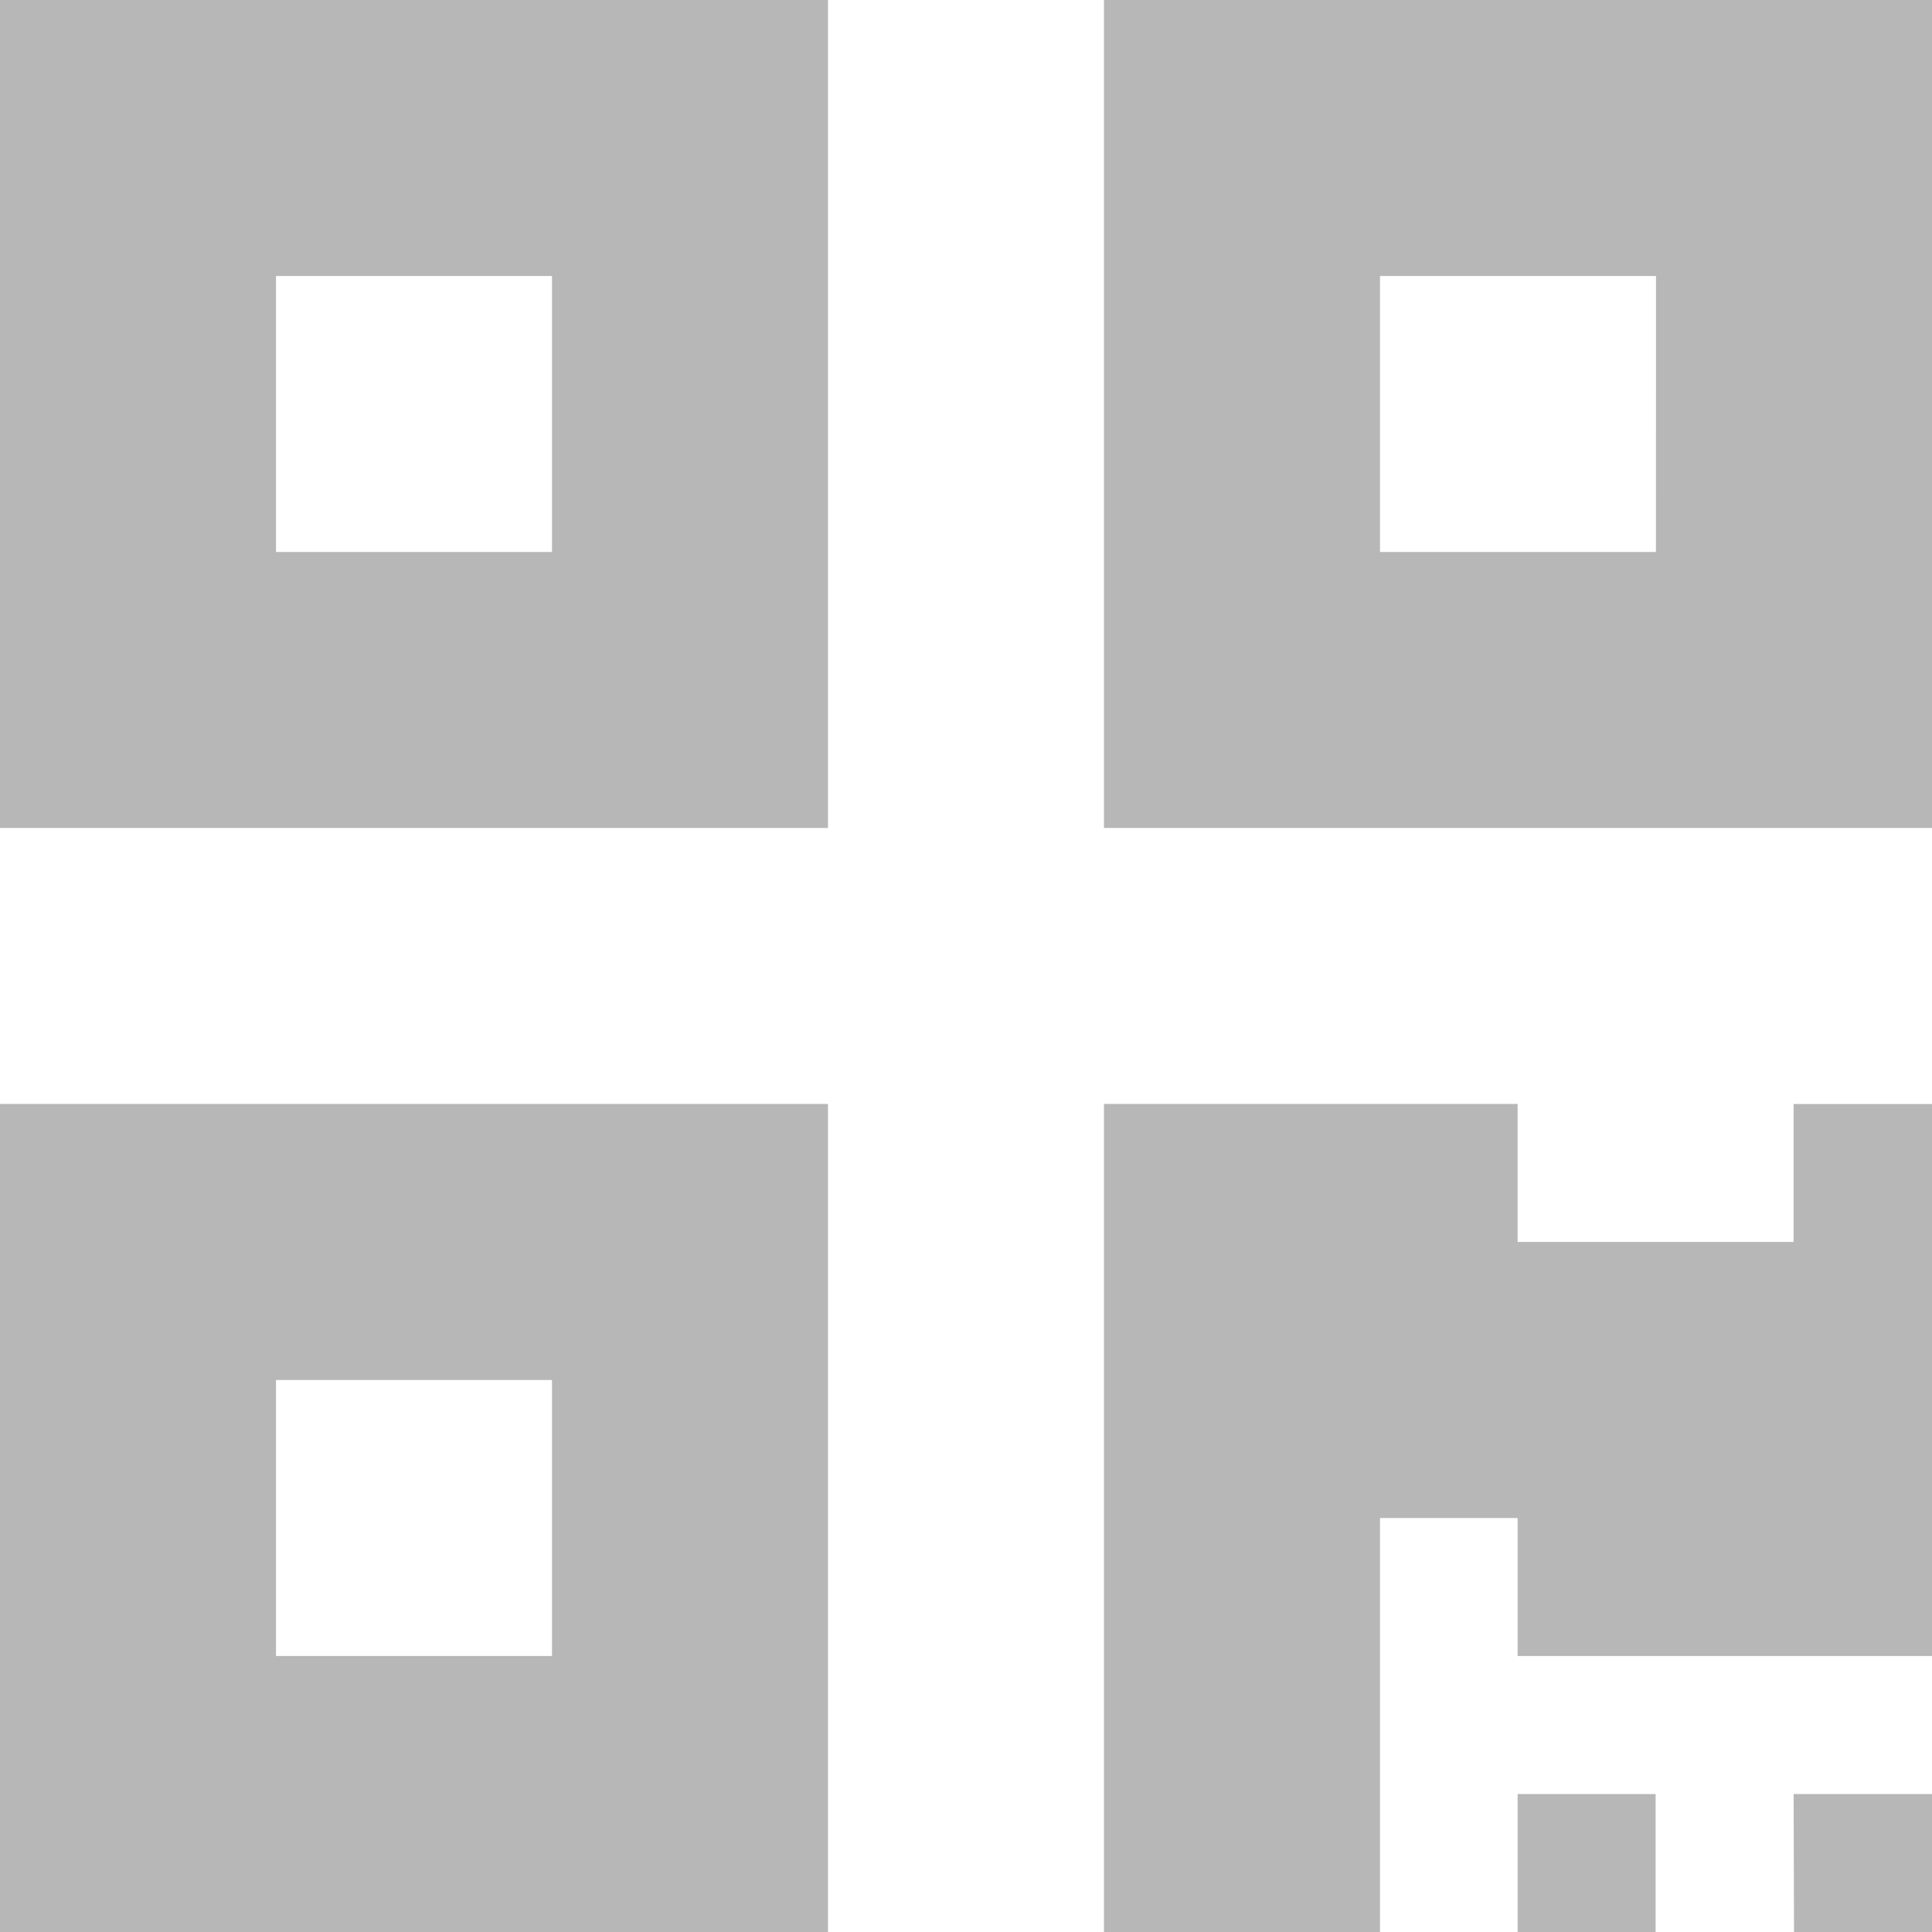 <svg xmlns="http://www.w3.org/2000/svg" width="24.697" height="24.697" viewBox="0 0 24.697 24.697">
  <g id="Group_323" data-name="Group 323" transform="translate(-553.556 -989.063)">
    <path id="Icon_awesome-qrcode" data-name="Icon awesome-qrcode" d="M0,12.834H10.584V2.25H0ZM3.528,5.778H7.056V9.306H3.528ZM14.112,2.25V12.834H24.7V2.25Zm7.056,7.056H17.641V5.778h3.528ZM0,26.947H10.584V16.362H0Zm3.528-7.056H7.056v3.528H3.528Zm19.4-3.528H24.7v7.056H19.4V21.655H17.641v5.292H14.112V16.362H19.4v1.764h3.528Zm0,8.82H24.7v1.764H22.933Zm-3.528,0h1.764v1.764H19.4Z" transform="translate(553.556 986.813)" fill="#b7b7b7"/>
  </g>
</svg>
